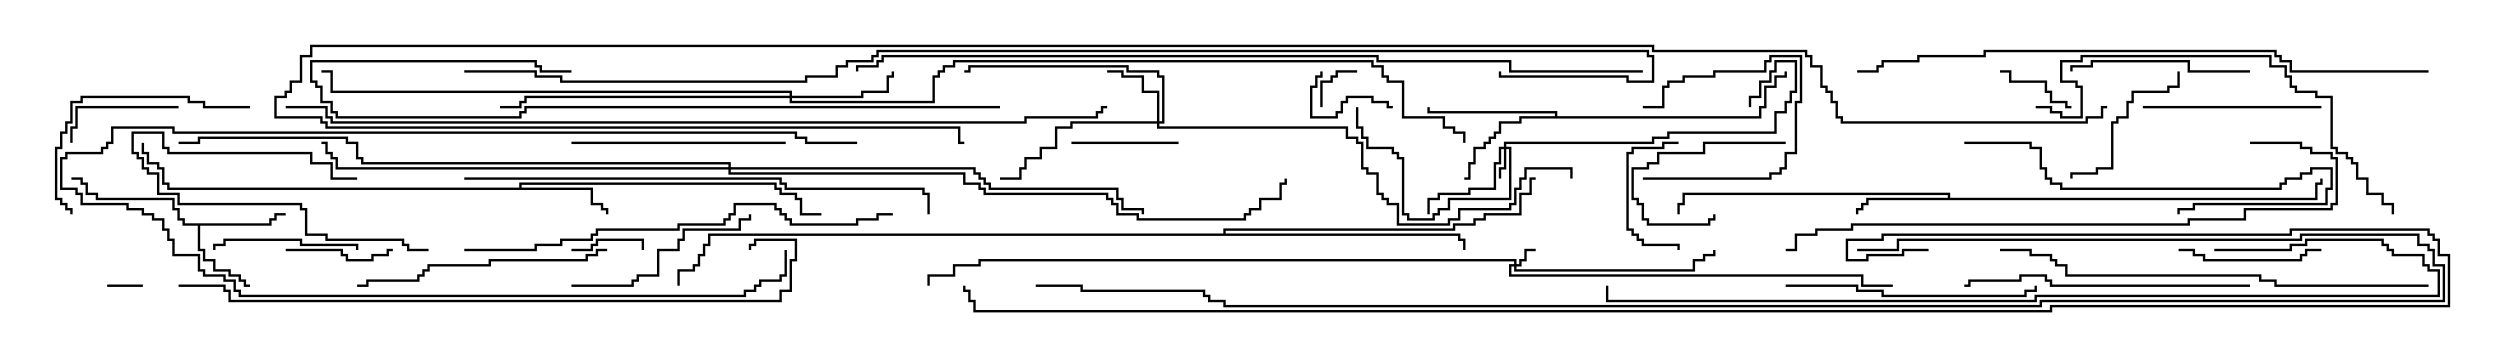 <svg version="1.1" width="105" height="15" xmlns="http://www.w3.org/2000/svg"><path d="M11.307,9.379L11.307,9.164L11.521,9.164L11.521,8.95L12,8.95L12,9.05L11.621,9.05L11.621,9.264L11.407,9.264L11.407,9.479L8.407,9.479L8.407,10.45L8.621,10.45L8.621,10.879L9.05,10.879L9.05,11.307L9.693,11.307L9.693,11.521L10.121,11.521L10.121,11.736L10.336,11.736L10.336,11.95L10.5,11.95L10.5,12.05L10.236,12.05L10.236,11.836L10.021,11.836L10.021,11.621L9.593,11.621L9.593,11.407L8.95,11.407L8.95,10.979L8.521,10.979L8.521,10.55L8.307,10.55L8.307,9.479L7.664,9.479L7.664,9.264L7.45,9.264L7.45,8.836L7.236,8.836L7.236,8.407L4.021,8.407L4.021,8.193L3.593,8.193L3.593,7.764L3.379,7.764L3.379,7.55L3,7.55L3,7.45L3.479,7.45L3.479,7.664L3.693,7.664L3.693,8.093L4.121,8.093L4.121,8.307L7.336,8.307L7.336,8.736L7.55,8.736L7.55,9.164L7.764,9.164L7.764,9.379z" stroke="none"/><path d="M21.807,7.879L21.807,7.664L32.621,7.664L32.621,7.879L32.836,7.879L32.836,8.093L33.479,8.093L33.479,8.307L33.693,8.307L33.693,8.95L34.5,8.95L34.5,9.05L33.593,9.05L33.593,8.407L33.379,8.407L33.379,8.193L32.736,8.193L32.736,7.979L32.521,7.979L32.521,7.764L21.907,7.764L21.907,7.879L24.907,7.879L24.907,8.521L25.336,8.521L25.336,8.736L25.55,8.736L25.55,9L25.45,9L25.45,8.836L25.236,8.836L25.236,8.621L24.807,8.621L24.807,7.979L7.021,7.979L7.021,7.764L6.807,7.764L6.807,7.121L6.593,7.121L6.593,6.907L6.164,6.907L6.164,6.479L5.95,6.479L5.95,6L6.05,6L6.05,6.379L6.264,6.379L6.264,6.807L6.693,6.807L6.693,7.021L6.907,7.021L6.907,7.664L7.121,7.664L7.121,7.879z" stroke="none"/><path d="M81.807,8.307L81.807,8.193L70.764,8.193L70.764,8.621L70.55,8.621L70.55,9L70.45,9L70.45,8.521L70.664,8.521L70.664,8.093L81.907,8.093L81.907,8.307L97.236,8.307L97.236,7.664L97.45,7.664L97.45,7.5L97.55,7.5L97.55,7.764L97.336,7.764L97.336,8.407L78.479,8.407L78.479,8.621L78.264,8.621L78.264,8.836L78.05,8.836L78.05,9L77.95,9L77.95,8.736L78.164,8.736L78.164,8.521L78.379,8.521L78.379,8.307z" stroke="none"/><path d="M65.307,4.879L65.307,4.764L59.95,4.764L59.95,4.5L60.05,4.5L60.05,4.664L65.407,4.664L65.407,4.879L73.879,4.879L73.879,4.45L74.093,4.45L74.093,3.593L74.521,3.593L74.521,3.164L74.95,3.164L74.95,3L75.05,3L75.05,3.264L74.621,3.264L74.621,3.693L74.193,3.693L74.193,4.55L73.979,4.55L73.979,4.979L63.907,4.979L63.907,5.193L63.05,5.193L63.05,5.621L62.836,5.621L62.836,5.836L62.621,5.836L62.621,6.05L62.407,6.05L62.407,6.264L61.979,6.264L61.979,6.907L61.764,6.907L61.764,7.55L61.5,7.55L61.5,7.45L61.664,7.45L61.664,6.807L61.879,6.807L61.879,6.164L62.307,6.164L62.307,5.95L62.521,5.95L62.521,5.736L62.736,5.736L62.736,5.521L62.95,5.521L62.95,5.093L63.807,5.093L63.807,4.879z" stroke="none"/><path d="M51.379,9.807L51.379,9.593L61.021,9.593L61.021,9.379L61.879,9.379L61.879,9.164L62.307,9.164L62.307,8.95L63.807,8.95L63.807,8.093L64.236,8.093L64.236,7.45L64.5,7.45L64.5,7.55L64.336,7.55L64.336,8.193L63.907,8.193L63.907,9.05L62.407,9.05L62.407,9.264L61.979,9.264L61.979,9.479L61.121,9.479L61.121,9.693L51.479,9.693L51.479,9.807L61.336,9.807L61.336,10.021L61.55,10.021L61.55,10.5L61.45,10.5L61.45,10.121L61.236,10.121L61.236,9.907L29.836,9.907L29.836,10.336L29.621,10.336L29.621,10.764L29.407,10.764L29.407,11.193L29.193,11.193L29.193,11.407L28.55,11.407L28.55,12L28.45,12L28.45,11.307L29.093,11.307L29.093,11.093L29.307,11.093L29.307,10.664L29.521,10.664L29.521,10.236L29.736,10.236L29.736,9.807z" stroke="none"/><path d="M63.593,11.093L63.593,10.979L41.193,10.979L41.193,11.193L40.121,11.193L40.121,11.621L39.05,11.621L39.05,12L38.95,12L38.95,11.521L40.021,11.521L40.021,11.093L41.093,11.093L41.093,10.879L63.693,10.879L63.693,11.093L63.807,11.093L63.807,10.879L64.021,10.879L64.021,10.45L64.5,10.45L64.5,10.55L64.121,10.55L64.121,10.979L63.907,10.979L63.907,11.193L63.693,11.193L63.693,11.307L71.093,11.307L71.093,10.879L71.521,10.879L71.521,10.664L71.95,10.664L71.95,10.5L72.05,10.5L72.05,10.764L71.621,10.764L71.621,10.979L71.193,10.979L71.193,11.407L63.593,11.407L63.593,11.193L63.479,11.193L63.479,11.521L78.264,11.521L78.264,11.95L79.5,11.95L79.5,12.05L78.164,12.05L78.164,11.621L63.379,11.621L63.379,11.093z" stroke="none"/><path d="M63.164,6.164L63.164,5.95L69.379,5.95L69.379,5.736L70.021,5.736L70.021,5.521L74.521,5.521L74.521,4.664L74.95,4.664L74.95,4.236L75.164,4.236L75.164,3.807L75.379,3.807L75.379,2.621L74.621,2.621L74.621,3.05L74.407,3.05L74.407,3.479L73.979,3.479L73.979,4.121L73.55,4.121L73.55,4.5L73.45,4.5L73.45,4.021L73.879,4.021L73.879,3.379L74.307,3.379L74.307,2.95L74.521,2.95L74.521,2.521L75.479,2.521L75.479,3.907L75.264,3.907L75.264,4.336L75.05,4.336L75.05,4.764L74.621,4.764L74.621,5.621L70.121,5.621L70.121,5.836L69.479,5.836L69.479,6.05L63.264,6.05L63.264,6.164L63.479,6.164L63.479,8.407L60.907,8.407L60.907,8.836L60.479,8.836L60.479,9.05L60.264,9.05L60.264,9.264L59.093,9.264L59.093,9.05L58.879,9.05L58.879,6.693L58.664,6.693L58.664,6.479L58.45,6.479L58.45,6.264L57.379,6.264L57.379,5.836L57.164,5.836L57.164,5.407L56.95,5.407L56.95,4.5L57.05,4.5L57.05,5.307L57.264,5.307L57.264,5.736L57.479,5.736L57.479,6.164L58.55,6.164L58.55,6.379L58.764,6.379L58.764,6.593L58.979,6.593L58.979,8.95L59.193,8.95L59.193,9.164L60.164,9.164L60.164,8.95L60.379,8.95L60.379,8.736L60.807,8.736L60.807,8.307L63.379,8.307L63.379,6.264L63.264,6.264L63.264,7.121L63.05,7.121L63.05,7.5L62.95,7.5L62.95,7.021L63.164,7.021L63.164,6.264L63.05,6.264L63.05,6.907L62.836,6.907L62.836,7.979L61.764,7.979L61.764,8.193L60.479,8.193L60.479,8.407L60.05,8.407L60.05,9L59.95,9L59.95,8.307L60.379,8.307L60.379,8.093L61.664,8.093L61.664,7.879L62.736,7.879L62.736,6.807L62.95,6.807L62.95,6.164z" stroke="none"/><path d="M48.593,5.093L48.593,3.907L47.95,3.907L47.95,3.264L47.093,3.264L47.093,3.05L46.5,3.05L46.5,2.95L47.193,2.95L47.193,3.164L48.05,3.164L48.05,3.807L48.693,3.807L48.693,5.093L48.807,5.093L48.807,3.264L48.593,3.264L48.593,3.05L47.307,3.05L47.307,2.836L40.764,2.836L40.764,3.05L40.5,3.05L40.5,2.95L40.664,2.95L40.664,2.736L47.407,2.736L47.407,2.95L48.693,2.95L48.693,3.164L48.907,3.164L48.907,5.193L48.693,5.193L48.693,5.307L56.621,5.307L56.621,5.736L57.05,5.736L57.05,5.95L57.264,5.95L57.264,7.021L57.479,7.021L57.479,7.236L57.907,7.236L57.907,8.093L58.121,8.093L58.121,8.307L58.336,8.307L58.336,8.521L58.764,8.521L58.764,9.379L60.807,9.379L60.807,9.164L61.236,9.164L61.236,8.736L63.379,8.736L63.379,8.521L63.593,8.521L63.593,7.879L63.807,7.879L63.807,7.45L64.021,7.45L64.021,7.021L66.05,7.021L66.05,7.5L65.95,7.5L65.95,7.121L64.121,7.121L64.121,7.55L63.907,7.55L63.907,7.979L63.693,7.979L63.693,8.621L63.479,8.621L63.479,8.836L61.336,8.836L61.336,9.264L60.907,9.264L60.907,9.479L58.664,9.479L58.664,8.621L58.236,8.621L58.236,8.407L58.021,8.407L58.021,8.193L57.807,8.193L57.807,7.336L57.379,7.336L57.379,7.121L57.164,7.121L57.164,6.05L56.95,6.05L56.95,5.836L56.521,5.836L56.521,5.407L48.593,5.407L48.593,5.193L45.05,5.193L45.05,5.407L44.407,5.407L44.407,6.264L43.764,6.264L43.764,6.693L43.121,6.693L43.121,7.121L42.907,7.121L42.907,7.55L42,7.55L42,7.45L42.807,7.45L42.807,7.021L43.021,7.021L43.021,6.593L43.664,6.593L43.664,6.164L44.307,6.164L44.307,5.307L44.95,5.307L44.95,5.093z" stroke="none"/><path d="M33.164,4.021L33.164,3.907L13.879,3.907L13.879,3.05L13.5,3.05L13.5,2.95L13.979,2.95L13.979,3.807L33.264,3.807L33.264,4.021L36.164,4.021L36.164,3.807L37.236,3.807L37.236,3.164L37.45,3.164L37.45,3L37.55,3L37.55,3.264L37.336,3.264L37.336,3.907L36.264,3.907L36.264,4.121L33.264,4.121L33.264,4.236L39.164,4.236L39.164,3.164L39.379,3.164L39.379,2.95L39.593,2.95L39.593,2.736L40.021,2.736L40.021,2.521L57.693,2.521L57.693,2.736L58.121,2.736L58.121,3.164L58.336,3.164L58.336,3.379L58.979,3.379L58.979,4.879L60.693,4.879L60.693,5.307L61.121,5.307L61.121,5.521L61.55,5.521L61.55,6L61.45,6L61.45,5.621L61.021,5.621L61.021,5.407L60.593,5.407L60.593,4.979L58.879,4.979L58.879,3.479L58.236,3.479L58.236,3.264L58.021,3.264L58.021,2.836L57.593,2.836L57.593,2.621L40.121,2.621L40.121,2.836L39.693,2.836L39.693,3.05L39.479,3.05L39.479,3.264L39.264,3.264L39.264,4.336L33.164,4.336L33.164,4.121L22.121,4.121L22.121,4.336L21.907,4.336L21.907,4.55L21,4.55L21,4.45L21.807,4.45L21.807,4.236L22.021,4.236L22.021,4.021z" stroke="none"/><path d="M30.593,7.021L30.593,6.907L15.164,6.907L15.164,6.693L14.95,6.693L14.95,6.05L14.521,6.05L14.521,5.836L8.407,5.836L8.407,6.05L7.5,6.05L7.5,5.95L8.307,5.95L8.307,5.736L14.621,5.736L14.621,5.95L15.05,5.95L15.05,6.593L15.264,6.593L15.264,6.807L30.693,6.807L30.693,7.021L40.979,7.021L40.979,7.236L41.193,7.236L41.193,7.45L41.407,7.45L41.407,7.664L41.621,7.664L41.621,7.879L46.979,7.879L46.979,8.307L47.193,8.307L47.193,8.736L48.05,8.736L48.05,9L47.95,9L47.95,8.836L47.093,8.836L47.093,8.407L46.879,8.407L46.879,7.979L41.521,7.979L41.521,7.764L41.307,7.764L41.307,7.55L41.093,7.55L41.093,7.336L40.879,7.336L40.879,7.121L30.693,7.121L30.693,7.236L40.55,7.236L40.55,7.664L41.193,7.664L41.193,7.879L41.407,7.879L41.407,8.093L46.55,8.093L46.55,8.307L46.764,8.307L46.764,8.521L46.979,8.521L46.979,8.95L47.836,8.95L47.836,9.164L52.236,9.164L52.236,8.95L52.45,8.95L52.45,8.736L52.879,8.736L52.879,8.307L53.736,8.307L53.736,7.664L53.95,7.664L53.95,7.5L54.05,7.5L54.05,7.764L53.836,7.764L53.836,8.407L52.979,8.407L52.979,8.836L52.55,8.836L52.55,9.05L52.336,9.05L52.336,9.264L47.736,9.264L47.736,9.05L46.879,9.05L46.879,8.621L46.664,8.621L46.664,8.407L46.45,8.407L46.45,8.193L41.307,8.193L41.307,7.979L41.093,7.979L41.093,7.764L40.45,7.764L40.45,7.336L30.593,7.336L30.593,7.121L14.093,7.121L14.093,6.693L13.879,6.693L13.879,6.479L13.664,6.479L13.664,6.05L13.5,6.05L13.5,5.95L13.764,5.95L13.764,6.379L13.979,6.379L13.979,6.593L14.193,6.593L14.193,7.021z" stroke="none"/><path d="M4.5,12.05L4.5,11.95L6,11.95L6,12.05z" stroke="none"/><path d="M57,2.95L57,3.05L56.193,3.05L56.193,3.264L55.979,3.264L55.979,3.479L55.55,3.479L55.55,4.5L55.45,4.5L55.45,3.379L55.879,3.379L55.879,3.164L56.093,3.164L56.093,2.95z" stroke="none"/><path d="M69,7.55L69,7.45L74.307,7.45L74.307,7.236L74.736,7.236L74.736,7.021L74.95,7.021L74.95,6.379L75.379,6.379L75.379,4.236L75.593,4.236L75.593,2.407L74.407,2.407L74.407,2.621L74.193,2.621L74.193,3.05L72.05,3.05L72.05,3.264L70.764,3.264L70.764,3.479L70.121,3.479L70.121,3.693L69.907,3.693L69.907,4.55L69,4.55L69,4.45L69.807,4.45L69.807,3.593L70.021,3.593L70.021,3.379L70.664,3.379L70.664,3.164L71.95,3.164L71.95,2.95L74.093,2.95L74.093,2.521L74.307,2.521L74.307,2.307L75.693,2.307L75.693,4.336L75.479,4.336L75.479,6.479L75.05,6.479L75.05,7.121L74.836,7.121L74.836,7.336L74.407,7.336L74.407,7.55z" stroke="none"/><path d="M24,10.55L24,10.45L24.807,10.45L24.807,10.236L25.021,10.236L25.021,10.021L27.05,10.021L27.05,10.5L26.95,10.5L26.95,10.121L25.121,10.121L25.121,10.336L24.907,10.336L24.907,10.55z" stroke="none"/><path d="M87,4.45L87,4.55L86.736,4.55L86.736,4.336L86.093,4.336L86.093,3.907L85.879,3.907L85.879,3.479L84.379,3.479L84.379,3.05L84,3.05L84,2.95L84.479,2.95L84.479,3.379L85.979,3.379L85.979,3.807L86.193,3.807L86.193,4.236L86.836,4.236L86.836,4.45z" stroke="none"/><path d="M58.5,4.45L58.5,4.55L58.236,4.55L58.236,4.336L57.593,4.336L57.593,4.121L56.621,4.121L56.621,4.336L56.407,4.336L56.407,4.764L56.193,4.764L56.193,4.979L55.021,4.979L55.021,3.593L55.236,3.593L55.236,3.164L55.45,3.164L55.45,3L55.55,3L55.55,3.264L55.336,3.264L55.336,3.693L55.121,3.693L55.121,4.879L56.093,4.879L56.093,4.664L56.307,4.664L56.307,4.236L56.521,4.236L56.521,4.021L57.693,4.021L57.693,4.236L58.336,4.236L58.336,4.45z" stroke="none"/><path d="M18,10.45L18,10.55L17.093,10.55L17.093,10.336L16.879,10.336L16.879,10.121L13.664,10.121L13.664,9.907L12.807,9.907L12.807,8.836L12.593,8.836L12.593,8.621L7.45,8.621L7.45,8.193L6.593,8.193L6.593,7.336L6.164,7.336L6.164,7.121L5.95,7.121L5.95,6.693L5.736,6.693L5.736,6.479L5.521,6.479L5.521,5.521L6.907,5.521L6.907,6.164L7.121,6.164L7.121,6.379L13.121,6.379L13.121,6.807L13.979,6.807L13.979,7.45L15,7.45L15,7.55L13.879,7.55L13.879,6.907L13.021,6.907L13.021,6.479L7.021,6.479L7.021,6.264L6.807,6.264L6.807,5.621L5.621,5.621L5.621,6.379L5.836,6.379L5.836,6.593L6.05,6.593L6.05,7.021L6.264,7.021L6.264,7.236L6.693,7.236L6.693,8.093L7.55,8.093L7.55,8.521L12.693,8.521L12.693,8.736L12.907,8.736L12.907,9.807L13.764,9.807L13.764,10.021L16.979,10.021L16.979,10.236L17.193,10.236L17.193,10.45z" stroke="none"/><path d="M75,5.95L75,6.05L71.621,6.05L71.621,6.479L69.693,6.479L69.693,6.907L69.264,6.907L69.264,7.121L68.621,7.121L68.621,8.307L68.836,8.307L68.836,8.521L69.05,8.521L69.05,9.164L69.264,9.164L69.264,9.379L71.736,9.379L71.736,9.164L71.95,9.164L71.95,9L72.05,9L72.05,9.264L71.836,9.264L71.836,9.479L69.164,9.479L69.164,9.264L68.95,9.264L68.95,8.621L68.736,8.621L68.736,8.407L68.521,8.407L68.521,7.021L69.164,7.021L69.164,6.807L69.593,6.807L69.593,6.379L71.521,6.379L71.521,5.95z" stroke="none"/><path d="M70.5,5.95L70.5,6.05L69.907,6.05L69.907,6.264L68.621,6.264L68.621,6.479L68.407,6.479L68.407,9.593L68.621,9.593L68.621,9.807L68.836,9.807L68.836,10.021L69.05,10.021L69.05,10.236L70.55,10.236L70.55,10.5L70.45,10.5L70.45,10.336L68.95,10.336L68.95,10.121L68.736,10.121L68.736,9.907L68.521,9.907L68.521,9.693L68.307,9.693L68.307,6.379L68.521,6.379L68.521,6.164L69.807,6.164L69.807,5.95z" stroke="none"/><path d="M12,10.55L12,10.45L14.407,10.45L14.407,10.664L14.621,10.664L14.621,10.879L15.593,10.879L15.593,10.664L16.236,10.664L16.236,10.45L16.5,10.45L16.5,10.55L16.336,10.55L16.336,10.764L15.693,10.764L15.693,10.979L14.521,10.979L14.521,10.764L14.307,10.764L14.307,10.55z" stroke="none"/><path d="M49.5,5.95L49.5,6.05L45,6.05L45,5.95z" stroke="none"/><path d="M7.5,4.45L7.5,4.55L3.264,4.55L3.264,5.407L3.05,5.407L3.05,6L2.95,6L2.95,5.307L3.164,5.307L3.164,4.45z" stroke="none"/><path d="M36,5.95L36,6.05L33.807,6.05L33.807,5.836L33.379,5.836L33.379,5.621L7.236,5.621L7.236,5.407L4.764,5.407L4.764,6.05L4.55,6.05L4.55,6.264L4.336,6.264L4.336,6.479L2.836,6.479L2.836,6.693L2.621,6.693L2.621,7.879L3.264,7.879L3.264,8.093L3.479,8.093L3.479,8.521L5.407,8.521L5.407,8.736L6.05,8.736L6.05,8.95L6.479,8.95L6.479,9.164L6.907,9.164L6.907,9.593L7.121,9.593L7.121,10.021L7.336,10.021L7.336,10.664L8.407,10.664L8.407,11.307L8.621,11.307L8.621,11.521L9.479,11.521L9.479,11.736L9.907,11.736L9.907,12.164L10.121,12.164L10.121,12.379L31.236,12.379L31.236,12.164L31.664,12.164L31.664,11.95L31.879,11.95L31.879,11.736L32.736,11.736L32.736,11.521L32.95,11.521L32.95,10.5L33.05,10.5L33.05,11.621L32.836,11.621L32.836,11.836L31.979,11.836L31.979,12.05L31.764,12.05L31.764,12.264L31.336,12.264L31.336,12.479L10.021,12.479L10.021,12.264L9.807,12.264L9.807,11.836L9.379,11.836L9.379,11.621L8.521,11.621L8.521,11.407L8.307,11.407L8.307,10.764L7.236,10.764L7.236,10.121L7.021,10.121L7.021,9.693L6.807,9.693L6.807,9.264L6.379,9.264L6.379,9.05L5.95,9.05L5.95,8.836L5.307,8.836L5.307,8.621L3.379,8.621L3.379,8.193L3.164,8.193L3.164,7.979L2.521,7.979L2.521,6.593L2.736,6.593L2.736,6.379L4.236,6.379L4.236,6.164L4.45,6.164L4.45,5.95L4.664,5.95L4.664,5.307L7.336,5.307L7.336,5.521L33.479,5.521L33.479,5.736L33.907,5.736L33.907,5.95z" stroke="none"/><path d="M91.5,10.55L91.5,10.45L92.193,10.45L92.193,10.664L92.621,10.664L92.621,10.879L96.593,10.879L96.593,10.664L96.807,10.664L96.807,10.45L97.5,10.45L97.5,10.55L96.907,10.55L96.907,10.764L96.693,10.764L96.693,10.979L92.521,10.979L92.521,10.764L92.093,10.764L92.093,10.55z" stroke="none"/><path d="M15.05,10.5L14.95,10.5L14.95,10.336L12.593,10.336L12.593,10.121L9.479,10.121L9.479,10.336L9.05,10.336L9.05,10.5L8.95,10.5L8.95,10.236L9.379,10.236L9.379,10.021L12.693,10.021L12.693,10.236L15.05,10.236z" stroke="none"/><path d="M91.45,3L91.55,3L91.55,3.693L91.121,3.693L91.121,3.907L89.621,3.907L89.621,4.336L89.407,4.336L89.407,4.979L88.979,4.979L88.979,5.193L88.764,5.193L88.764,7.121L88.121,7.121L88.121,7.336L87.05,7.336L87.05,7.5L86.95,7.5L86.95,7.236L88.021,7.236L88.021,7.021L88.664,7.021L88.664,5.093L88.879,5.093L88.879,4.879L89.307,4.879L89.307,4.236L89.521,4.236L89.521,3.807L91.021,3.807L91.021,3.593L91.45,3.593z" stroke="none"/><path d="M90,4.55L90,4.45L97.5,4.45L97.5,4.55z" stroke="none"/><path d="M94.5,2.95L94.5,3.05L91.879,3.05L91.879,2.621L87.907,2.621L87.907,2.836L87.05,2.836L87.05,3L86.95,3L86.95,2.736L87.807,2.736L87.807,2.521L91.979,2.521L91.979,2.95z" stroke="none"/><path d="M24,12.05L24,11.95L26.521,11.95L26.521,11.736L26.736,11.736L26.736,11.521L27.593,11.521L27.593,10.45L28.45,10.45L28.45,10.021L28.664,10.021L28.664,9.593L31.021,9.593L31.021,9.164L31.45,9.164L31.45,9L31.55,9L31.55,9.264L31.121,9.264L31.121,9.693L28.764,9.693L28.764,10.121L28.55,10.121L28.55,10.55L27.693,10.55L27.693,11.621L26.836,11.621L26.836,11.836L26.621,11.836L26.621,12.05z" stroke="none"/><path d="M10.5,4.45L10.5,4.55L8.521,4.55L8.521,4.336L7.879,4.336L7.879,4.121L3.479,4.121L3.479,4.336L3.05,4.336L3.05,5.193L2.836,5.193L2.836,5.621L2.621,5.621L2.621,6.264L2.407,6.264L2.407,8.307L2.621,8.307L2.621,8.521L2.836,8.521L2.836,8.736L3.05,8.736L3.05,9L2.95,9L2.95,8.836L2.736,8.836L2.736,8.621L2.521,8.621L2.521,8.407L2.307,8.407L2.307,6.164L2.521,6.164L2.521,5.521L2.736,5.521L2.736,5.093L2.95,5.093L2.95,4.236L3.379,4.236L3.379,4.021L7.979,4.021L7.979,4.236L8.621,4.236L8.621,4.45z" stroke="none"/><path d="M24,6.05L24,5.95L33,5.95L33,6.05z" stroke="none"/><path d="M82.5,6.05L82.5,5.95L85.336,5.95L85.336,6.164L85.764,6.164L85.764,7.021L85.979,7.021L85.979,7.45L86.193,7.45L86.193,7.664L86.621,7.664L86.621,7.879L95.736,7.879L95.736,7.664L95.95,7.664L95.95,7.45L96.593,7.45L96.593,7.236L97.021,7.236L97.021,7.021L97.979,7.021L97.979,7.979L97.764,7.979L97.764,8.621L92.193,8.621L92.193,8.836L91.55,8.836L91.55,9L91.45,9L91.45,8.736L92.093,8.736L92.093,8.521L97.664,8.521L97.664,7.879L97.879,7.879L97.879,7.121L97.121,7.121L97.121,7.336L96.693,7.336L96.693,7.55L96.05,7.55L96.05,7.764L95.836,7.764L95.836,7.979L86.521,7.979L86.521,7.764L86.093,7.764L86.093,7.55L85.879,7.55L85.879,7.121L85.664,7.121L85.664,6.264L85.236,6.264L85.236,6.05z" stroke="none"/><path d="M75,12.05L75,11.95L78.05,11.95L78.05,12.164L79.121,12.164L79.121,12.379L85.021,12.379L85.021,12.164L85.45,12.164L85.45,12L85.55,12L85.55,12.264L85.121,12.264L85.121,12.479L79.021,12.479L79.021,12.264L77.95,12.264L77.95,12.05z" stroke="none"/><path d="M25.5,10.45L25.5,10.55L25.121,10.55L25.121,10.764L24.693,10.764L24.693,10.979L20.621,10.979L20.621,11.193L18.05,11.193L18.05,11.407L17.836,11.407L17.836,11.621L17.621,11.621L17.621,11.836L15.479,11.836L15.479,12.05L15,12.05L15,11.95L15.379,11.95L15.379,11.736L17.521,11.736L17.521,11.521L17.736,11.521L17.736,11.307L17.95,11.307L17.95,11.093L20.521,11.093L20.521,10.879L24.593,10.879L24.593,10.664L25.021,10.664L25.021,10.45z" stroke="none"/><path d="M94.5,11.95L94.5,12.05L86.093,12.05L86.093,11.836L85.879,11.836L85.879,11.621L84.907,11.621L84.907,11.836L82.764,11.836L82.764,12.05L82.5,12.05L82.5,11.95L82.664,11.95L82.664,11.736L84.807,11.736L84.807,11.521L85.979,11.521L85.979,11.736L86.193,11.736L86.193,11.95z" stroke="none"/><path d="M85.5,4.55L85.5,4.45L86.193,4.45L86.193,4.664L86.621,4.664L86.621,4.879L87.379,4.879L87.379,3.693L87.164,3.693L87.164,3.479L86.521,3.479L86.521,2.521L87.379,2.521L87.379,2.307L95.407,2.307L95.407,2.736L96.05,2.736L96.05,3.164L96.264,3.164L96.264,3.593L96.479,3.593L96.479,3.807L97.336,3.807L97.336,4.021L97.979,4.021L97.979,6.164L98.193,6.164L98.193,6.379L98.621,6.379L98.621,6.593L98.836,6.593L98.836,6.807L99.05,6.807L99.05,7.45L99.479,7.45L99.479,8.093L100.121,8.093L100.121,8.521L100.55,8.521L100.55,9L100.45,9L100.45,8.621L100.021,8.621L100.021,8.193L99.379,8.193L99.379,7.55L98.95,7.55L98.95,6.907L98.736,6.907L98.736,6.693L98.521,6.693L98.521,6.479L98.093,6.479L98.093,6.264L97.879,6.264L97.879,4.121L97.236,4.121L97.236,3.907L96.379,3.907L96.379,3.693L96.164,3.693L96.164,3.264L95.95,3.264L95.95,2.836L95.307,2.836L95.307,2.407L87.479,2.407L87.479,2.621L86.621,2.621L86.621,3.379L87.264,3.379L87.264,3.593L87.479,3.593L87.479,4.979L86.521,4.979L86.521,4.764L86.093,4.764L86.093,4.55z" stroke="none"/><path d="M42,4.45L42,4.55L22.121,4.55L22.121,4.764L21.907,4.764L21.907,4.979L14.093,4.979L14.093,4.764L13.879,4.764L13.879,4.336L13.45,4.336L13.45,3.693L13.236,3.693L13.236,3.479L13.021,3.479L13.021,2.521L22.55,2.521L22.55,2.736L22.764,2.736L22.764,2.95L24,2.95L24,3.05L22.664,3.05L22.664,2.836L22.45,2.836L22.45,2.621L13.121,2.621L13.121,3.379L13.336,3.379L13.336,3.593L13.55,3.593L13.55,4.236L13.979,4.236L13.979,4.664L14.193,4.664L14.193,4.879L21.807,4.879L21.807,4.664L22.021,4.664L22.021,4.45z" stroke="none"/><path d="M19.5,10.55L19.5,10.45L22.45,10.45L22.45,10.236L23.521,10.236L23.521,10.021L24.807,10.021L24.807,9.807L25.021,9.807L25.021,9.593L28.45,9.593L28.45,9.379L30.379,9.379L30.379,9.164L30.593,9.164L30.593,8.95L30.807,8.95L30.807,8.521L32.621,8.521L32.621,8.736L32.836,8.736L32.836,8.95L33.05,8.95L33.05,9.164L33.264,9.164L33.264,9.379L35.95,9.379L35.95,9.164L36.807,9.164L36.807,8.95L37.5,8.95L37.5,9.05L36.907,9.05L36.907,9.264L36.05,9.264L36.05,9.479L33.164,9.479L33.164,9.264L32.95,9.264L32.95,9.05L32.736,9.05L32.736,8.836L32.521,8.836L32.521,8.621L30.907,8.621L30.907,9.05L30.693,9.05L30.693,9.264L30.479,9.264L30.479,9.479L28.55,9.479L28.55,9.693L25.121,9.693L25.121,9.907L24.907,9.907L24.907,10.121L23.621,10.121L23.621,10.336L22.55,10.336L22.55,10.55z" stroke="none"/><path d="M102,11.95L102,12.05L95.521,12.05L95.521,11.836L94.879,11.836L94.879,11.621L86.736,11.621L86.736,11.193L86.307,11.193L86.307,10.979L86.093,10.979L86.093,10.764L85.236,10.764L85.236,10.55L84,10.55L84,10.45L85.336,10.45L85.336,10.664L86.193,10.664L86.193,10.879L86.407,10.879L86.407,11.093L86.836,11.093L86.836,11.521L94.979,11.521L94.979,11.736L95.621,11.736L95.621,11.95z" stroke="none"/><path d="M39.05,9L38.95,9L38.95,8.193L38.736,8.193L38.736,7.979L32.95,7.979L32.95,7.764L32.736,7.764L32.736,7.55L19.5,7.55L19.5,7.45L32.836,7.45L32.836,7.664L33.05,7.664L33.05,7.879L38.836,7.879L38.836,8.093L39.05,8.093z" stroke="none"/><path d="M94.5,6.05L94.5,5.95L96.693,5.95L96.693,6.164L97.121,6.164L97.121,6.379L97.979,6.379L97.979,6.593L98.193,6.593L98.193,8.621L97.979,8.621L97.979,8.836L94.336,8.836L94.336,9.264L91.979,9.264L91.979,9.479L77.836,9.479L77.836,9.693L76.336,9.693L76.336,9.907L75.479,9.907L75.479,10.55L75,10.55L75,10.45L75.379,10.45L75.379,9.807L76.236,9.807L76.236,9.593L77.736,9.593L77.736,9.379L91.879,9.379L91.879,9.164L94.236,9.164L94.236,8.736L97.879,8.736L97.879,8.521L98.093,8.521L98.093,6.693L97.879,6.693L97.879,6.479L97.021,6.479L97.021,6.264L96.593,6.264L96.593,6.05z" stroke="none"/><path d="M102,2.95L102,3.05L96.164,3.05L96.164,2.621L95.736,2.621L95.736,2.407L95.521,2.407L95.521,2.193L83.407,2.193L83.407,2.407L80.621,2.407L80.621,2.621L79.121,2.621L79.121,2.836L78.907,2.836L78.907,3.05L78,3.05L78,2.95L78.807,2.95L78.807,2.736L79.021,2.736L79.021,2.521L80.521,2.521L80.521,2.307L83.307,2.307L83.307,2.093L95.621,2.093L95.621,2.307L95.836,2.307L95.836,2.521L96.264,2.521L96.264,2.95z" stroke="none"/><path d="M7.5,12.05L7.5,11.95L9.479,11.95L9.479,12.164L9.693,12.164L9.693,12.593L32.736,12.593L32.736,12.164L33.164,12.164L33.164,10.879L33.379,10.879L33.379,10.121L31.764,10.121L31.764,10.336L31.55,10.336L31.55,10.5L31.45,10.5L31.45,10.236L31.664,10.236L31.664,10.021L33.479,10.021L33.479,10.979L33.264,10.979L33.264,12.264L32.836,12.264L32.836,12.693L9.593,12.693L9.593,12.264L9.379,12.264L9.379,12.05z" stroke="none"/><path d="M93,10.55L93,10.45L96.164,10.45L96.164,10.236L96.807,10.236L96.807,10.021L100.121,10.021L100.121,10.236L100.336,10.236L100.336,10.45L100.55,10.45L100.55,10.664L101.836,10.664L101.836,11.093L102.05,11.093L102.05,11.307L102.479,11.307L102.479,12.479L85.55,12.479L85.55,12.693L67.45,12.693L67.45,12L67.55,12L67.55,12.593L85.45,12.593L85.45,12.379L102.379,12.379L102.379,11.407L101.95,11.407L101.95,11.193L101.736,11.193L101.736,10.764L100.45,10.764L100.45,10.55L100.236,10.55L100.236,10.336L100.021,10.336L100.021,10.121L96.907,10.121L96.907,10.336L96.264,10.336L96.264,10.55z" stroke="none"/><path d="M69,2.95L69,3.05L63.379,3.05L63.379,2.621L57.807,2.621L57.807,2.407L37.121,2.407L37.121,2.621L36.907,2.621L36.907,2.836L36.05,2.836L36.05,3L35.95,3L35.95,2.736L36.807,2.736L36.807,2.521L37.021,2.521L37.021,2.307L57.907,2.307L57.907,2.521L63.479,2.521L63.479,2.95z" stroke="none"/><path d="M12,4.55L12,4.45L13.764,4.45L13.764,4.879L13.979,4.879L13.979,5.093L43.021,5.093L43.021,4.879L46.021,4.879L46.021,4.664L46.236,4.664L46.236,4.45L46.5,4.45L46.5,4.55L46.336,4.55L46.336,4.764L46.121,4.764L46.121,4.979L43.121,4.979L43.121,5.193L13.879,5.193L13.879,4.979L13.664,4.979L13.664,4.55z" stroke="none"/><path d="M78,10.55L78,10.45L79.664,10.45L79.664,10.021L96.593,10.021L96.593,9.807L101.621,9.807L101.621,10.236L102.05,10.236L102.05,10.45L102.264,10.45L102.264,11.093L102.693,11.093L102.693,12.693L85.764,12.693L85.764,12.907L51.379,12.907L51.379,12.693L50.736,12.693L50.736,12.479L50.521,12.479L50.521,12.264L45.379,12.264L45.379,12.05L43.5,12.05L43.5,11.95L45.479,11.95L45.479,12.164L50.621,12.164L50.621,12.379L50.836,12.379L50.836,12.593L51.479,12.593L51.479,12.807L85.664,12.807L85.664,12.593L102.593,12.593L102.593,11.193L102.164,11.193L102.164,10.55L101.95,10.55L101.95,10.336L101.521,10.336L101.521,9.907L96.693,9.907L96.693,10.121L79.764,10.121L79.764,10.55z" stroke="none"/><path d="M81,10.45L81,10.55L79.979,10.55L79.979,10.764L78.479,10.764L78.479,10.979L77.521,10.979L77.521,10.021L79.021,10.021L79.021,9.807L96.164,9.807L96.164,9.593L102.05,9.593L102.05,9.807L102.264,9.807L102.264,10.021L102.479,10.021L102.479,10.664L102.907,10.664L102.907,12.907L86.193,12.907L86.193,13.121L40.879,13.121L40.879,12.693L40.664,12.693L40.664,12.264L40.45,12.264L40.45,12L40.55,12L40.55,12.164L40.764,12.164L40.764,12.593L40.979,12.593L40.979,13.021L86.093,13.021L86.093,12.807L102.807,12.807L102.807,10.764L102.379,10.764L102.379,10.121L102.164,10.121L102.164,9.907L101.95,9.907L101.95,9.693L96.264,9.693L96.264,9.907L79.121,9.907L79.121,10.121L77.621,10.121L77.621,10.879L78.379,10.879L78.379,10.664L79.879,10.664L79.879,10.45z" stroke="none"/><path d="M19.5,3.05L19.5,2.95L22.55,2.95L22.55,3.164L23.621,3.164L23.621,3.379L33.807,3.379L33.807,3.164L35.093,3.164L35.093,2.736L35.521,2.736L35.521,2.521L36.593,2.521L36.593,2.307L36.807,2.307L36.807,2.093L69.264,2.093L69.264,2.307L69.479,2.307L69.479,3.479L68.307,3.479L68.307,3.264L62.95,3.264L62.95,3L63.05,3L63.05,3.164L68.407,3.164L68.407,3.379L69.379,3.379L69.379,2.407L69.164,2.407L69.164,2.193L36.907,2.193L36.907,2.407L36.693,2.407L36.693,2.621L35.621,2.621L35.621,2.836L35.193,2.836L35.193,3.264L33.907,3.264L33.907,3.479L23.521,3.479L23.521,3.264L22.45,3.264L22.45,3.05z" stroke="none"/><path d="M88.5,4.45L88.5,4.55L88.336,4.55L88.336,4.979L87.693,4.979L87.693,5.193L77.307,5.193L77.307,4.979L77.093,4.979L77.093,4.336L76.879,4.336L76.879,3.907L76.664,3.907L76.664,3.693L76.45,3.693L76.45,2.836L76.021,2.836L76.021,2.407L75.807,2.407L75.807,2.193L69.379,2.193L69.379,1.979L13.121,1.979L13.121,2.407L12.693,2.407L12.693,3.479L12.264,3.479L12.264,3.907L12.05,3.907L12.05,4.121L11.621,4.121L11.621,4.879L13.55,4.879L13.55,5.093L13.764,5.093L13.764,5.307L40.336,5.307L40.336,5.95L40.5,5.95L40.5,6.05L40.236,6.05L40.236,5.407L13.664,5.407L13.664,5.193L13.45,5.193L13.45,4.979L11.521,4.979L11.521,4.021L11.95,4.021L11.95,3.807L12.164,3.807L12.164,3.379L12.593,3.379L12.593,2.307L13.021,2.307L13.021,1.879L69.479,1.879L69.479,2.093L75.907,2.093L75.907,2.307L76.121,2.307L76.121,2.736L76.55,2.736L76.55,3.593L76.764,3.593L76.764,3.807L76.979,3.807L76.979,4.236L77.193,4.236L77.193,4.879L77.407,4.879L77.407,5.093L87.593,5.093L87.593,4.879L88.236,4.879L88.236,4.45z" stroke="none"/></svg>